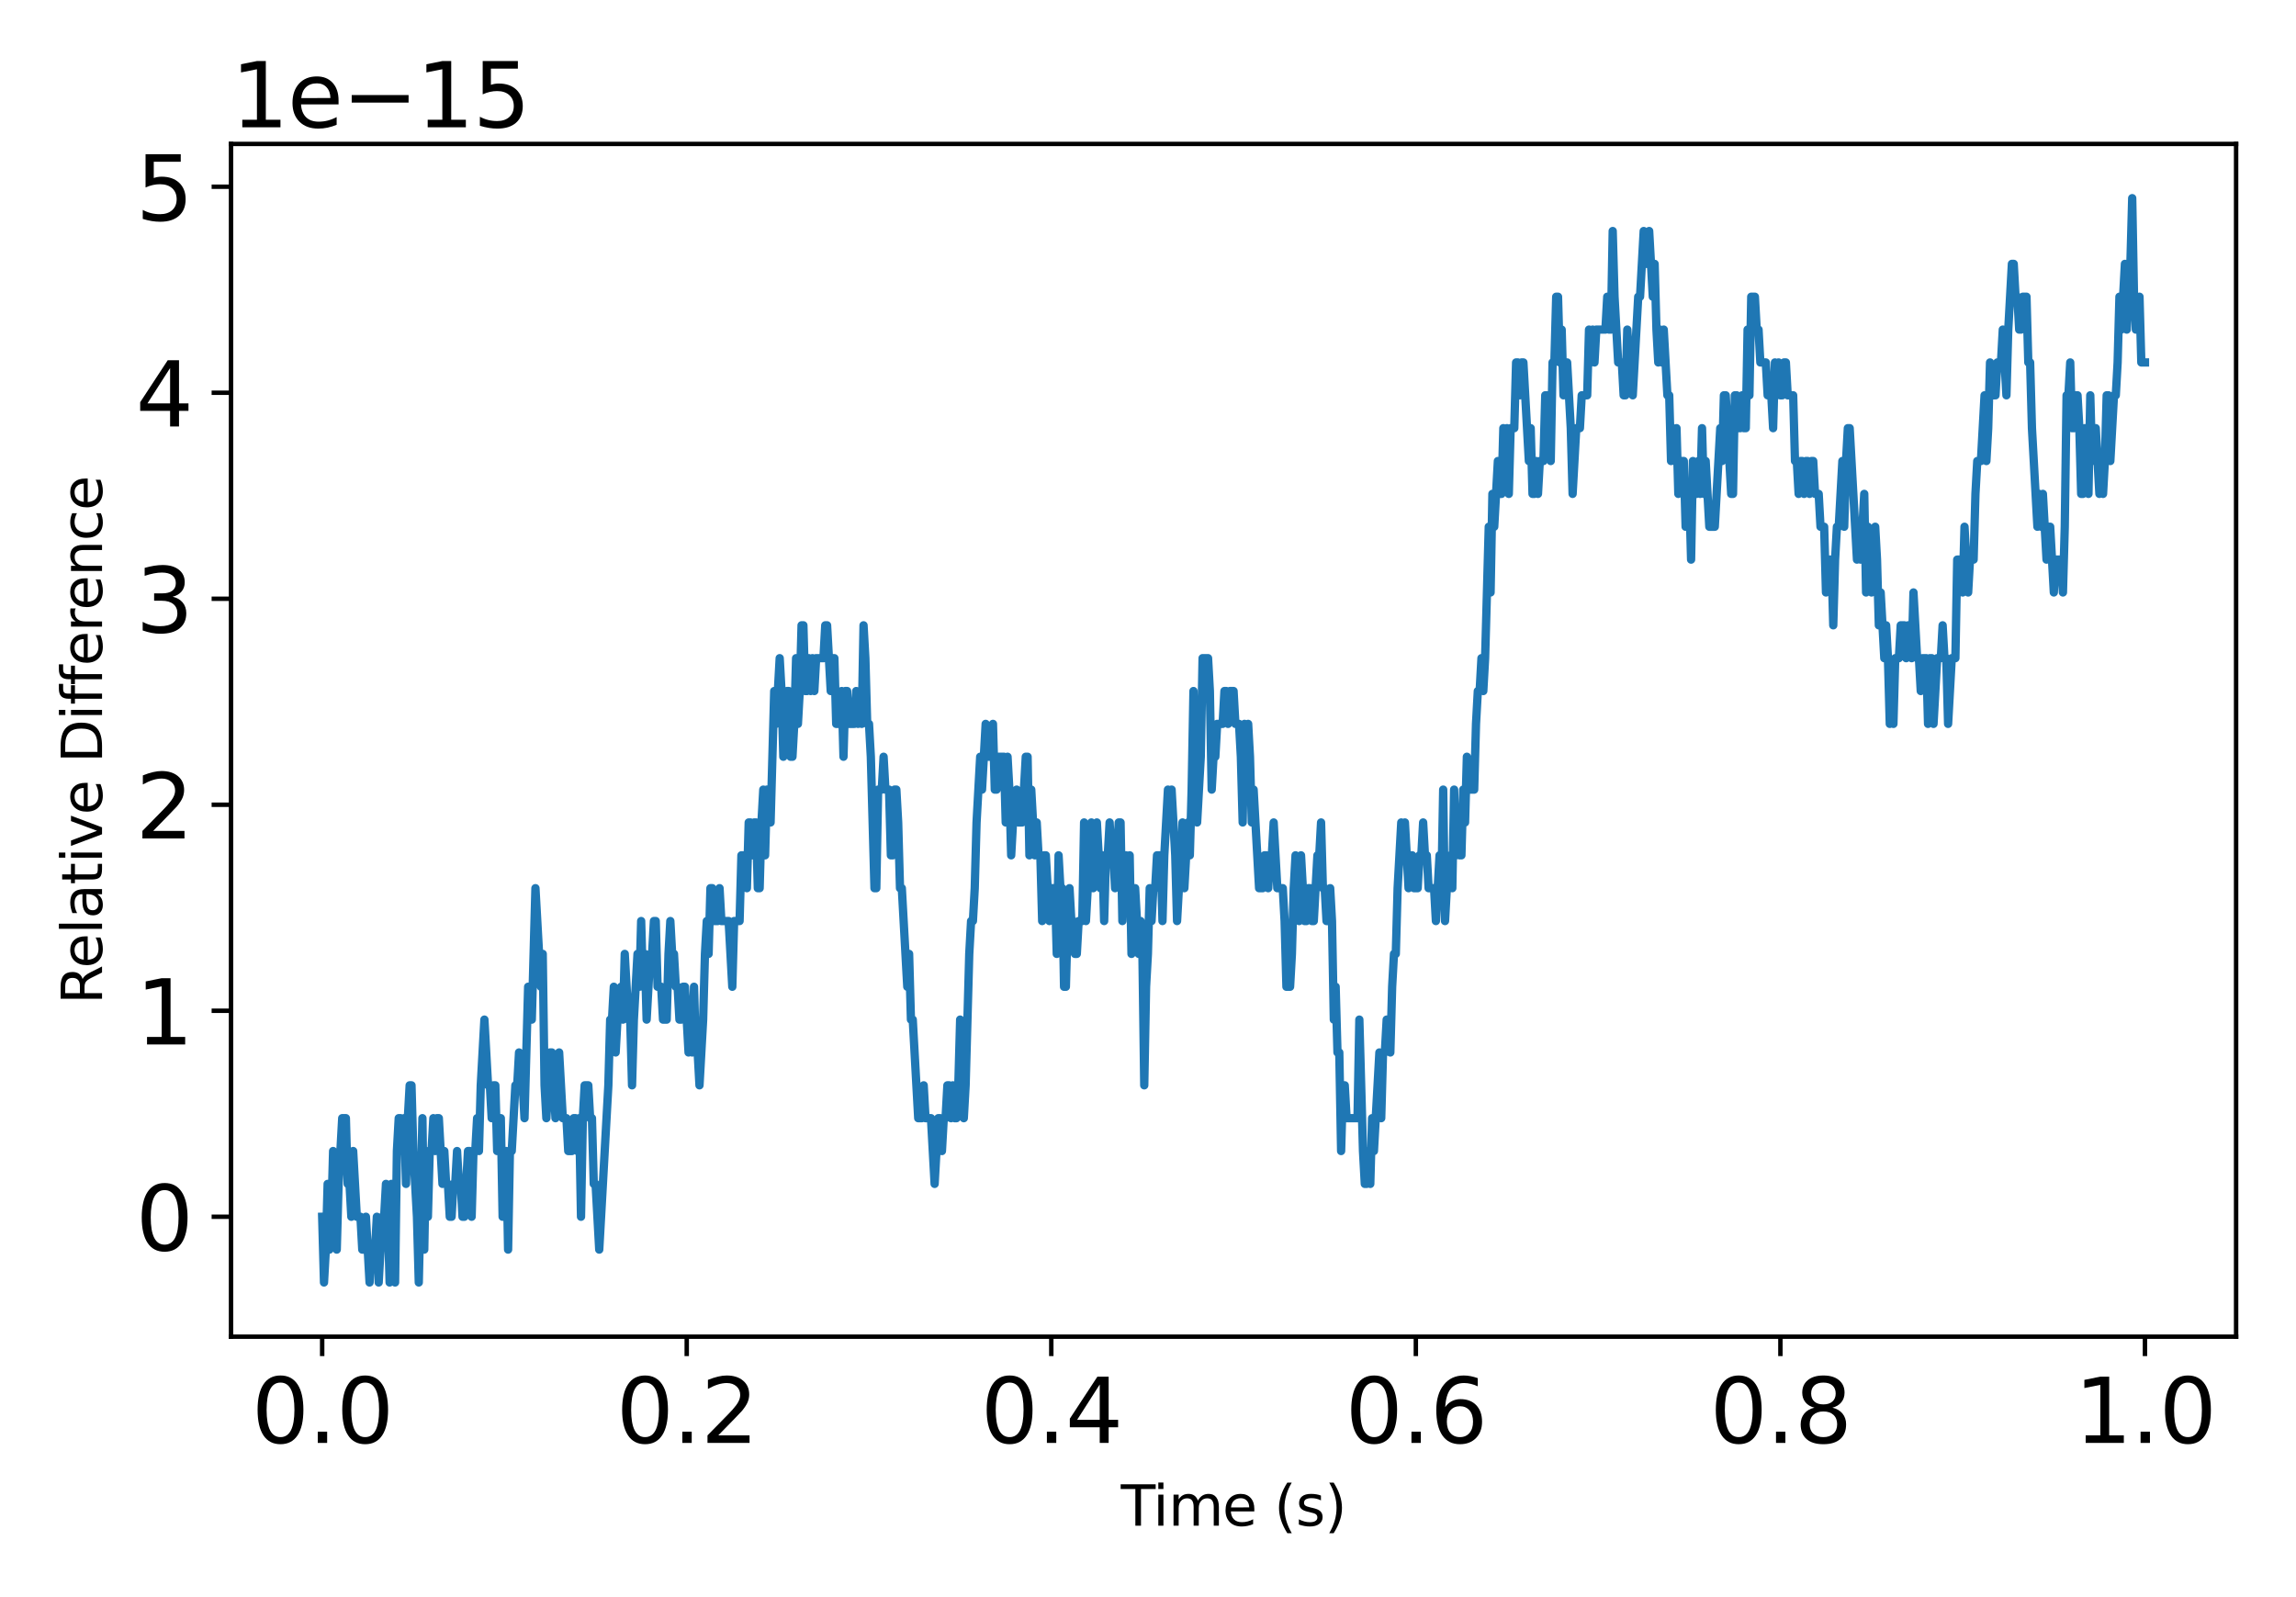 <?xml version="1.0" encoding="utf-8" standalone="no"?>
<!DOCTYPE svg PUBLIC "-//W3C//DTD SVG 1.1//EN"
  "http://www.w3.org/Graphics/SVG/1.1/DTD/svg11.dtd">
<svg xmlns:xlink="http://www.w3.org/1999/xlink" width="414pt" height="288pt" viewBox="0 0 414 288" xmlns="http://www.w3.org/2000/svg" version="1.1">
 <defs>
  <style type="text/css">*{stroke-linejoin: round; stroke-linecap: butt}</style>
 </defs>
 <g id="figure_1">
  <g id="patch_1">
   <path d="M 0 288 
L 414 288 
L 414 0 
L 0 0 
L 0 288 
z
" style="fill: none"/>
  </g>
  <g id="axes_1">
   <g id="patch_2">
    <path d="M 41.658 241.037 
L 403.2 241.037 
L 403.2 25.957 
L 41.658 25.957 
L 41.658 241.037 
z
" style="fill: none"/>
   </g>
   <g id="matplotlib.axis_1">
    <g id="xtick_1">
     <g id="line2d_1">
      <defs>
       <path id="m2e37359b20" d="M 0 0 
L 0 3.5 
" style="stroke: #000000; stroke-width: 0.8"/>
      </defs>
      <g>
       <use xlink:href="#m2e37359b20" x="58.092" y="241.037" style="stroke: #000000; stroke-width: 0.8"/>
      </g>
     </g>
     <g id="text_1">
      <!-- 0.0 -->
      <g transform="translate(45.369 260.194) scale(0.16 -0.16)">
       <defs>
        <path id="DejaVuSans-30" d="M 2034 4250 
Q 1547 4250 1301 3770 
Q 1056 3291 1056 2328 
Q 1056 1369 1301 889 
Q 1547 409 2034 409 
Q 2525 409 2770 889 
Q 3016 1369 3016 2328 
Q 3016 3291 2770 3770 
Q 2525 4250 2034 4250 
z
M 2034 4750 
Q 2819 4750 3233 4129 
Q 3647 3509 3647 2328 
Q 3647 1150 3233 529 
Q 2819 -91 2034 -91 
Q 1250 -91 836 529 
Q 422 1150 422 2328 
Q 422 3509 836 4129 
Q 1250 4750 2034 4750 
z
" transform="scale(0.016)"/>
        <path id="DejaVuSans-2e" d="M 684 794 
L 1344 794 
L 1344 0 
L 684 0 
L 684 794 
z
" transform="scale(0.016)"/>
       </defs>
       <use xlink:href="#DejaVuSans-30"/>
       <use xlink:href="#DejaVuSans-2e" x="63.623"/>
       <use xlink:href="#DejaVuSans-30" x="95.41"/>
      </g>
     </g>
    </g>
    <g id="xtick_2">
     <g id="line2d_2">
      <g>
       <use xlink:href="#m2e37359b20" x="123.827" y="241.037" style="stroke: #000000; stroke-width: 0.8"/>
      </g>
     </g>
     <g id="text_2">
      <!-- 0.2 -->
      <g transform="translate(111.104 260.194) scale(0.16 -0.16)">
       <defs>
        <path id="DejaVuSans-32" d="M 1228 531 
L 3431 531 
L 3431 0 
L 469 0 
L 469 531 
Q 828 903 1448 1529 
Q 2069 2156 2228 2338 
Q 2531 2678 2651 2914 
Q 2772 3150 2772 3378 
Q 2772 3750 2511 3984 
Q 2250 4219 1831 4219 
Q 1534 4219 1204 4116 
Q 875 4013 500 3803 
L 500 4441 
Q 881 4594 1212 4672 
Q 1544 4750 1819 4750 
Q 2544 4750 2975 4387 
Q 3406 4025 3406 3419 
Q 3406 3131 3298 2873 
Q 3191 2616 2906 2266 
Q 2828 2175 2409 1742 
Q 1991 1309 1228 531 
z
" transform="scale(0.016)"/>
       </defs>
       <use xlink:href="#DejaVuSans-30"/>
       <use xlink:href="#DejaVuSans-2e" x="63.623"/>
       <use xlink:href="#DejaVuSans-32" x="95.41"/>
      </g>
     </g>
    </g>
    <g id="xtick_3">
     <g id="line2d_3">
      <g>
       <use xlink:href="#m2e37359b20" x="189.562" y="241.037" style="stroke: #000000; stroke-width: 0.8"/>
      </g>
     </g>
     <g id="text_3">
      <!-- 0.4 -->
      <g transform="translate(176.839 260.194) scale(0.16 -0.16)">
       <defs>
        <path id="DejaVuSans-34" d="M 2419 4116 
L 825 1625 
L 2419 1625 
L 2419 4116 
z
M 2253 4666 
L 3047 4666 
L 3047 1625 
L 3713 1625 
L 3713 1100 
L 3047 1100 
L 3047 0 
L 2419 0 
L 2419 1100 
L 313 1100 
L 313 1709 
L 2253 4666 
z
" transform="scale(0.016)"/>
       </defs>
       <use xlink:href="#DejaVuSans-30"/>
       <use xlink:href="#DejaVuSans-2e" x="63.623"/>
       <use xlink:href="#DejaVuSans-34" x="95.41"/>
      </g>
     </g>
    </g>
    <g id="xtick_4">
     <g id="line2d_4">
      <g>
       <use xlink:href="#m2e37359b20" x="255.297" y="241.037" style="stroke: #000000; stroke-width: 0.8"/>
      </g>
     </g>
     <g id="text_4">
      <!-- 0.6 -->
      <g transform="translate(242.574 260.194) scale(0.16 -0.16)">
       <defs>
        <path id="DejaVuSans-36" d="M 2113 2584 
Q 1688 2584 1439 2293 
Q 1191 2003 1191 1497 
Q 1191 994 1439 701 
Q 1688 409 2113 409 
Q 2538 409 2786 701 
Q 3034 994 3034 1497 
Q 3034 2003 2786 2293 
Q 2538 2584 2113 2584 
z
M 3366 4563 
L 3366 3988 
Q 3128 4100 2886 4159 
Q 2644 4219 2406 4219 
Q 1781 4219 1451 3797 
Q 1122 3375 1075 2522 
Q 1259 2794 1537 2939 
Q 1816 3084 2150 3084 
Q 2853 3084 3261 2657 
Q 3669 2231 3669 1497 
Q 3669 778 3244 343 
Q 2819 -91 2113 -91 
Q 1303 -91 875 529 
Q 447 1150 447 2328 
Q 447 3434 972 4092 
Q 1497 4750 2381 4750 
Q 2619 4750 2861 4703 
Q 3103 4656 3366 4563 
z
" transform="scale(0.016)"/>
       </defs>
       <use xlink:href="#DejaVuSans-30"/>
       <use xlink:href="#DejaVuSans-2e" x="63.623"/>
       <use xlink:href="#DejaVuSans-36" x="95.41"/>
      </g>
     </g>
    </g>
    <g id="xtick_5">
     <g id="line2d_5">
      <g>
       <use xlink:href="#m2e37359b20" x="321.031" y="241.037" style="stroke: #000000; stroke-width: 0.8"/>
      </g>
     </g>
     <g id="text_5">
      <!-- 0.8 -->
      <g transform="translate(308.309 260.194) scale(0.16 -0.16)">
       <defs>
        <path id="DejaVuSans-38" d="M 2034 2216 
Q 1584 2216 1326 1975 
Q 1069 1734 1069 1313 
Q 1069 891 1326 650 
Q 1584 409 2034 409 
Q 2484 409 2743 651 
Q 3003 894 3003 1313 
Q 3003 1734 2745 1975 
Q 2488 2216 2034 2216 
z
M 1403 2484 
Q 997 2584 770 2862 
Q 544 3141 544 3541 
Q 544 4100 942 4425 
Q 1341 4750 2034 4750 
Q 2731 4750 3128 4425 
Q 3525 4100 3525 3541 
Q 3525 3141 3298 2862 
Q 3072 2584 2669 2484 
Q 3125 2378 3379 2068 
Q 3634 1759 3634 1313 
Q 3634 634 3220 271 
Q 2806 -91 2034 -91 
Q 1263 -91 848 271 
Q 434 634 434 1313 
Q 434 1759 690 2068 
Q 947 2378 1403 2484 
z
M 1172 3481 
Q 1172 3119 1398 2916 
Q 1625 2713 2034 2713 
Q 2441 2713 2670 2916 
Q 2900 3119 2900 3481 
Q 2900 3844 2670 4047 
Q 2441 4250 2034 4250 
Q 1625 4250 1398 4047 
Q 1172 3844 1172 3481 
z
" transform="scale(0.016)"/>
       </defs>
       <use xlink:href="#DejaVuSans-30"/>
       <use xlink:href="#DejaVuSans-2e" x="63.623"/>
       <use xlink:href="#DejaVuSans-38" x="95.41"/>
      </g>
     </g>
    </g>
    <g id="xtick_6">
     <g id="line2d_6">
      <g>
       <use xlink:href="#m2e37359b20" x="386.766" y="241.037" style="stroke: #000000; stroke-width: 0.8"/>
      </g>
     </g>
     <g id="text_6">
      <!-- 1.0 -->
      <g transform="translate(374.044 260.194) scale(0.16 -0.16)">
       <defs>
        <path id="DejaVuSans-31" d="M 794 531 
L 1825 531 
L 1825 4091 
L 703 3866 
L 703 4441 
L 1819 4666 
L 2450 4666 
L 2450 531 
L 3481 531 
L 3481 0 
L 794 0 
L 794 531 
z
" transform="scale(0.016)"/>
       </defs>
       <use xlink:href="#DejaVuSans-31"/>
       <use xlink:href="#DejaVuSans-2e" x="63.623"/>
       <use xlink:href="#DejaVuSans-30" x="95.41"/>
      </g>
     </g>
    </g>
    <g id="text_7">
     <!-- Time (s) -->
     <g transform="translate(202.1 275.12) scale(0.1 -0.1)">
      <defs>
       <path id="DejaVuSans-54" d="M -19 4666 
L 3928 4666 
L 3928 4134 
L 2272 4134 
L 2272 0 
L 1638 0 
L 1638 4134 
L -19 4134 
L -19 4666 
z
" transform="scale(0.016)"/>
       <path id="DejaVuSans-69" d="M 603 3500 
L 1178 3500 
L 1178 0 
L 603 0 
L 603 3500 
z
M 603 4863 
L 1178 4863 
L 1178 4134 
L 603 4134 
L 603 4863 
z
" transform="scale(0.016)"/>
       <path id="DejaVuSans-6d" d="M 3328 2828 
Q 3544 3216 3844 3400 
Q 4144 3584 4550 3584 
Q 5097 3584 5394 3201 
Q 5691 2819 5691 2113 
L 5691 0 
L 5113 0 
L 5113 2094 
Q 5113 2597 4934 2840 
Q 4756 3084 4391 3084 
Q 3944 3084 3684 2787 
Q 3425 2491 3425 1978 
L 3425 0 
L 2847 0 
L 2847 2094 
Q 2847 2600 2669 2842 
Q 2491 3084 2119 3084 
Q 1678 3084 1418 2786 
Q 1159 2488 1159 1978 
L 1159 0 
L 581 0 
L 581 3500 
L 1159 3500 
L 1159 2956 
Q 1356 3278 1631 3431 
Q 1906 3584 2284 3584 
Q 2666 3584 2933 3390 
Q 3200 3197 3328 2828 
z
" transform="scale(0.016)"/>
       <path id="DejaVuSans-65" d="M 3597 1894 
L 3597 1613 
L 953 1613 
Q 991 1019 1311 708 
Q 1631 397 2203 397 
Q 2534 397 2845 478 
Q 3156 559 3463 722 
L 3463 178 
Q 3153 47 2828 -22 
Q 2503 -91 2169 -91 
Q 1331 -91 842 396 
Q 353 884 353 1716 
Q 353 2575 817 3079 
Q 1281 3584 2069 3584 
Q 2775 3584 3186 3129 
Q 3597 2675 3597 1894 
z
M 3022 2063 
Q 3016 2534 2758 2815 
Q 2500 3097 2075 3097 
Q 1594 3097 1305 2825 
Q 1016 2553 972 2059 
L 3022 2063 
z
" transform="scale(0.016)"/>
       <path id="DejaVuSans-20" transform="scale(0.016)"/>
       <path id="DejaVuSans-28" d="M 1984 4856 
Q 1566 4138 1362 3434 
Q 1159 2731 1159 2009 
Q 1159 1288 1364 580 
Q 1569 -128 1984 -844 
L 1484 -844 
Q 1016 -109 783 600 
Q 550 1309 550 2009 
Q 550 2706 781 3412 
Q 1013 4119 1484 4856 
L 1984 4856 
z
" transform="scale(0.016)"/>
       <path id="DejaVuSans-73" d="M 2834 3397 
L 2834 2853 
Q 2591 2978 2328 3040 
Q 2066 3103 1784 3103 
Q 1356 3103 1142 2972 
Q 928 2841 928 2578 
Q 928 2378 1081 2264 
Q 1234 2150 1697 2047 
L 1894 2003 
Q 2506 1872 2764 1633 
Q 3022 1394 3022 966 
Q 3022 478 2636 193 
Q 2250 -91 1575 -91 
Q 1294 -91 989 -36 
Q 684 19 347 128 
L 347 722 
Q 666 556 975 473 
Q 1284 391 1588 391 
Q 1994 391 2212 530 
Q 2431 669 2431 922 
Q 2431 1156 2273 1281 
Q 2116 1406 1581 1522 
L 1381 1569 
Q 847 1681 609 1914 
Q 372 2147 372 2553 
Q 372 3047 722 3315 
Q 1072 3584 1716 3584 
Q 2034 3584 2315 3537 
Q 2597 3491 2834 3397 
z
" transform="scale(0.016)"/>
       <path id="DejaVuSans-29" d="M 513 4856 
L 1013 4856 
Q 1481 4119 1714 3412 
Q 1947 2706 1947 2009 
Q 1947 1309 1714 600 
Q 1481 -109 1013 -844 
L 513 -844 
Q 928 -128 1133 580 
Q 1338 1288 1338 2009 
Q 1338 2731 1133 3434 
Q 928 4138 513 4856 
z
" transform="scale(0.016)"/>
      </defs>
      <use xlink:href="#DejaVuSans-54"/>
      <use xlink:href="#DejaVuSans-69" x="57.959"/>
      <use xlink:href="#DejaVuSans-6d" x="85.742"/>
      <use xlink:href="#DejaVuSans-65" x="183.154"/>
      <use xlink:href="#DejaVuSans-20" x="244.678"/>
      <use xlink:href="#DejaVuSans-28" x="276.465"/>
      <use xlink:href="#DejaVuSans-73" x="315.479"/>
      <use xlink:href="#DejaVuSans-29" x="367.578"/>
     </g>
    </g>
   </g>
   <g id="matplotlib.axis_2">
    <g id="ytick_1">
     <g id="line2d_7">
      <defs>
       <path id="mcfcee22408" d="M 0 0 
L -3.5 0 
" style="stroke: #000000; stroke-width: 0.8"/>
      </defs>
      <g>
       <use xlink:href="#mcfcee22408" x="41.658" y="219.41" style="stroke: #000000; stroke-width: 0.8"/>
      </g>
     </g>
     <g id="text_8">
      <!-- 0 -->
      <g transform="translate(24.478 225.489) scale(0.16 -0.16)">
       <use xlink:href="#DejaVuSans-30"/>
      </g>
     </g>
    </g>
    <g id="ytick_2">
     <g id="line2d_8">
      <g>
       <use xlink:href="#mcfcee22408" x="41.658" y="182.263" style="stroke: #000000; stroke-width: 0.8"/>
      </g>
     </g>
     <g id="text_9">
      <!-- 1 -->
      <g transform="translate(24.478 188.342) scale(0.16 -0.16)">
       <use xlink:href="#DejaVuSans-31"/>
      </g>
     </g>
    </g>
    <g id="ytick_3">
     <g id="line2d_9">
      <g>
       <use xlink:href="#mcfcee22408" x="41.658" y="145.116" style="stroke: #000000; stroke-width: 0.8"/>
      </g>
     </g>
     <g id="text_10">
      <!-- 2 -->
      <g transform="translate(24.478 151.195) scale(0.16 -0.16)">
       <use xlink:href="#DejaVuSans-32"/>
      </g>
     </g>
    </g>
    <g id="ytick_4">
     <g id="line2d_10">
      <g>
       <use xlink:href="#mcfcee22408" x="41.658" y="107.969" style="stroke: #000000; stroke-width: 0.8"/>
      </g>
     </g>
     <g id="text_11">
      <!-- 3 -->
      <g transform="translate(24.478 114.048) scale(0.16 -0.16)">
       <defs>
        <path id="DejaVuSans-33" d="M 2597 2516 
Q 3050 2419 3304 2112 
Q 3559 1806 3559 1356 
Q 3559 666 3084 287 
Q 2609 -91 1734 -91 
Q 1441 -91 1130 -33 
Q 819 25 488 141 
L 488 750 
Q 750 597 1062 519 
Q 1375 441 1716 441 
Q 2309 441 2620 675 
Q 2931 909 2931 1356 
Q 2931 1769 2642 2001 
Q 2353 2234 1838 2234 
L 1294 2234 
L 1294 2753 
L 1863 2753 
Q 2328 2753 2575 2939 
Q 2822 3125 2822 3475 
Q 2822 3834 2567 4026 
Q 2313 4219 1838 4219 
Q 1578 4219 1281 4162 
Q 984 4106 628 3988 
L 628 4550 
Q 988 4650 1302 4700 
Q 1616 4750 1894 4750 
Q 2613 4750 3031 4423 
Q 3450 4097 3450 3541 
Q 3450 3153 3228 2886 
Q 3006 2619 2597 2516 
z
" transform="scale(0.016)"/>
       </defs>
       <use xlink:href="#DejaVuSans-33"/>
      </g>
     </g>
    </g>
    <g id="ytick_5">
     <g id="line2d_11">
      <g>
       <use xlink:href="#mcfcee22408" x="41.658" y="70.822" style="stroke: #000000; stroke-width: 0.8"/>
      </g>
     </g>
     <g id="text_12">
      <!-- 4 -->
      <g transform="translate(24.478 76.901) scale(0.16 -0.16)">
       <use xlink:href="#DejaVuSans-34"/>
      </g>
     </g>
    </g>
    <g id="ytick_6">
     <g id="line2d_12">
      <g>
       <use xlink:href="#mcfcee22408" x="41.658" y="33.675" style="stroke: #000000; stroke-width: 0.8"/>
      </g>
     </g>
     <g id="text_13">
      <!-- 5 -->
      <g transform="translate(24.478 39.754) scale(0.16 -0.16)">
       <defs>
        <path id="DejaVuSans-35" d="M 691 4666 
L 3169 4666 
L 3169 4134 
L 1269 4134 
L 1269 2991 
Q 1406 3038 1543 3061 
Q 1681 3084 1819 3084 
Q 2600 3084 3056 2656 
Q 3513 2228 3513 1497 
Q 3513 744 3044 326 
Q 2575 -91 1722 -91 
Q 1428 -91 1123 -41 
Q 819 9 494 109 
L 494 744 
Q 775 591 1075 516 
Q 1375 441 1709 441 
Q 2250 441 2565 725 
Q 2881 1009 2881 1497 
Q 2881 1984 2565 2268 
Q 2250 2553 1709 2553 
Q 1456 2553 1204 2497 
Q 953 2441 691 2322 
L 691 4666 
z
" transform="scale(0.016)"/>
       </defs>
       <use xlink:href="#DejaVuSans-35"/>
      </g>
     </g>
    </g>
    <g id="text_14">
     <!-- Relative Difference -->
     <g transform="translate(18.398 181.1) rotate(-90) scale(0.1 -0.1)">
      <defs>
       <path id="DejaVuSans-52" d="M 2841 2188 
Q 3044 2119 3236 1894 
Q 3428 1669 3622 1275 
L 4263 0 
L 3584 0 
L 2988 1197 
Q 2756 1666 2539 1819 
Q 2322 1972 1947 1972 
L 1259 1972 
L 1259 0 
L 628 0 
L 628 4666 
L 2053 4666 
Q 2853 4666 3247 4331 
Q 3641 3997 3641 3322 
Q 3641 2881 3436 2590 
Q 3231 2300 2841 2188 
z
M 1259 4147 
L 1259 2491 
L 2053 2491 
Q 2509 2491 2742 2702 
Q 2975 2913 2975 3322 
Q 2975 3731 2742 3939 
Q 2509 4147 2053 4147 
L 1259 4147 
z
" transform="scale(0.016)"/>
       <path id="DejaVuSans-6c" d="M 603 4863 
L 1178 4863 
L 1178 0 
L 603 0 
L 603 4863 
z
" transform="scale(0.016)"/>
       <path id="DejaVuSans-61" d="M 2194 1759 
Q 1497 1759 1228 1600 
Q 959 1441 959 1056 
Q 959 750 1161 570 
Q 1363 391 1709 391 
Q 2188 391 2477 730 
Q 2766 1069 2766 1631 
L 2766 1759 
L 2194 1759 
z
M 3341 1997 
L 3341 0 
L 2766 0 
L 2766 531 
Q 2569 213 2275 61 
Q 1981 -91 1556 -91 
Q 1019 -91 701 211 
Q 384 513 384 1019 
Q 384 1609 779 1909 
Q 1175 2209 1959 2209 
L 2766 2209 
L 2766 2266 
Q 2766 2663 2505 2880 
Q 2244 3097 1772 3097 
Q 1472 3097 1187 3025 
Q 903 2953 641 2809 
L 641 3341 
Q 956 3463 1253 3523 
Q 1550 3584 1831 3584 
Q 2591 3584 2966 3190 
Q 3341 2797 3341 1997 
z
" transform="scale(0.016)"/>
       <path id="DejaVuSans-74" d="M 1172 4494 
L 1172 3500 
L 2356 3500 
L 2356 3053 
L 1172 3053 
L 1172 1153 
Q 1172 725 1289 603 
Q 1406 481 1766 481 
L 2356 481 
L 2356 0 
L 1766 0 
Q 1100 0 847 248 
Q 594 497 594 1153 
L 594 3053 
L 172 3053 
L 172 3500 
L 594 3500 
L 594 4494 
L 1172 4494 
z
" transform="scale(0.016)"/>
       <path id="DejaVuSans-76" d="M 191 3500 
L 800 3500 
L 1894 563 
L 2988 3500 
L 3597 3500 
L 2284 0 
L 1503 0 
L 191 3500 
z
" transform="scale(0.016)"/>
       <path id="DejaVuSans-44" d="M 1259 4147 
L 1259 519 
L 2022 519 
Q 2988 519 3436 956 
Q 3884 1394 3884 2338 
Q 3884 3275 3436 3711 
Q 2988 4147 2022 4147 
L 1259 4147 
z
M 628 4666 
L 1925 4666 
Q 3281 4666 3915 4102 
Q 4550 3538 4550 2338 
Q 4550 1131 3912 565 
Q 3275 0 1925 0 
L 628 0 
L 628 4666 
z
" transform="scale(0.016)"/>
       <path id="DejaVuSans-66" d="M 2375 4863 
L 2375 4384 
L 1825 4384 
Q 1516 4384 1395 4259 
Q 1275 4134 1275 3809 
L 1275 3500 
L 2222 3500 
L 2222 3053 
L 1275 3053 
L 1275 0 
L 697 0 
L 697 3053 
L 147 3053 
L 147 3500 
L 697 3500 
L 697 3744 
Q 697 4328 969 4595 
Q 1241 4863 1831 4863 
L 2375 4863 
z
" transform="scale(0.016)"/>
       <path id="DejaVuSans-72" d="M 2631 2963 
Q 2534 3019 2420 3045 
Q 2306 3072 2169 3072 
Q 1681 3072 1420 2755 
Q 1159 2438 1159 1844 
L 1159 0 
L 581 0 
L 581 3500 
L 1159 3500 
L 1159 2956 
Q 1341 3275 1631 3429 
Q 1922 3584 2338 3584 
Q 2397 3584 2469 3576 
Q 2541 3569 2628 3553 
L 2631 2963 
z
" transform="scale(0.016)"/>
       <path id="DejaVuSans-6e" d="M 3513 2113 
L 3513 0 
L 2938 0 
L 2938 2094 
Q 2938 2591 2744 2837 
Q 2550 3084 2163 3084 
Q 1697 3084 1428 2787 
Q 1159 2491 1159 1978 
L 1159 0 
L 581 0 
L 581 3500 
L 1159 3500 
L 1159 2956 
Q 1366 3272 1645 3428 
Q 1925 3584 2291 3584 
Q 2894 3584 3203 3211 
Q 3513 2838 3513 2113 
z
" transform="scale(0.016)"/>
       <path id="DejaVuSans-63" d="M 3122 3366 
L 3122 2828 
Q 2878 2963 2633 3030 
Q 2388 3097 2138 3097 
Q 1578 3097 1268 2742 
Q 959 2388 959 1747 
Q 959 1106 1268 751 
Q 1578 397 2138 397 
Q 2388 397 2633 464 
Q 2878 531 3122 666 
L 3122 134 
Q 2881 22 2623 -34 
Q 2366 -91 2075 -91 
Q 1284 -91 818 406 
Q 353 903 353 1747 
Q 353 2603 823 3093 
Q 1294 3584 2113 3584 
Q 2378 3584 2631 3529 
Q 2884 3475 3122 3366 
z
" transform="scale(0.016)"/>
      </defs>
      <use xlink:href="#DejaVuSans-52"/>
      <use xlink:href="#DejaVuSans-65" x="64.982"/>
      <use xlink:href="#DejaVuSans-6c" x="126.506"/>
      <use xlink:href="#DejaVuSans-61" x="154.289"/>
      <use xlink:href="#DejaVuSans-74" x="215.568"/>
      <use xlink:href="#DejaVuSans-69" x="254.777"/>
      <use xlink:href="#DejaVuSans-76" x="282.561"/>
      <use xlink:href="#DejaVuSans-65" x="341.74"/>
      <use xlink:href="#DejaVuSans-20" x="403.264"/>
      <use xlink:href="#DejaVuSans-44" x="435.051"/>
      <use xlink:href="#DejaVuSans-69" x="512.053"/>
      <use xlink:href="#DejaVuSans-66" x="539.836"/>
      <use xlink:href="#DejaVuSans-66" x="575.041"/>
      <use xlink:href="#DejaVuSans-65" x="610.246"/>
      <use xlink:href="#DejaVuSans-72" x="671.77"/>
      <use xlink:href="#DejaVuSans-65" x="710.633"/>
      <use xlink:href="#DejaVuSans-6e" x="772.156"/>
      <use xlink:href="#DejaVuSans-63" x="835.535"/>
      <use xlink:href="#DejaVuSans-65" x="890.516"/>
     </g>
    </g>
    <g id="text_15">
     <!-- 1e−15 -->
     <g transform="translate(41.658 22.957) scale(0.16 -0.16)">
      <defs>
       <path id="DejaVuSans-2212" d="M 678 2272 
L 4684 2272 
L 4684 1741 
L 678 1741 
L 678 2272 
z
" transform="scale(0.016)"/>
      </defs>
      <use xlink:href="#DejaVuSans-31"/>
      <use xlink:href="#DejaVuSans-65" x="63.623"/>
      <use xlink:href="#DejaVuSans-2212" x="125.146"/>
      <use xlink:href="#DejaVuSans-31" x="208.936"/>
      <use xlink:href="#DejaVuSans-35" x="272.559"/>
     </g>
    </g>
   </g>
   <g id="line2d_13">
    <path d="M 58.092 219.41 
L 58.421 231.261 
L 58.749 225.335 
L 59.078 213.485 
L 59.407 225.335 
L 59.735 219.41 
L 60.064 207.56 
L 60.393 213.485 
L 60.721 225.335 
L 61.05 213.485 
L 61.707 201.635 
L 62.365 201.635 
L 62.693 213.485 
L 63.022 213.485 
L 63.351 219.41 
L 63.679 207.56 
L 64.337 219.41 
L 64.994 219.41 
L 65.323 225.335 
L 65.651 225.335 
L 65.98 219.41 
L 66.637 231.261 
L 66.966 225.335 
L 67.623 225.335 
L 67.952 219.41 
L 68.281 231.261 
L 68.938 219.41 
L 69.267 219.41 
L 69.595 213.485 
L 69.924 219.41 
L 70.253 231.261 
L 70.581 213.485 
L 70.91 225.335 
L 71.239 231.261 
L 71.567 207.56 
L 71.896 201.635 
L 72.225 201.635 
L 72.554 207.56 
L 72.882 201.635 
L 73.211 213.485 
L 73.54 201.635 
L 73.868 195.71 
L 74.197 195.71 
L 74.526 207.56 
L 75.183 219.41 
L 75.512 231.261 
L 76.169 201.635 
L 76.498 225.335 
L 76.826 207.56 
L 77.155 219.41 
L 77.484 207.56 
L 77.812 207.56 
L 78.141 201.635 
L 78.47 207.56 
L 78.798 201.635 
L 79.127 201.635 
L 79.784 213.485 
L 80.113 207.56 
L 80.442 213.485 
L 80.77 213.485 
L 81.099 219.41 
L 81.428 219.41 
L 81.756 213.485 
L 82.085 213.485 
L 82.414 207.56 
L 82.742 213.485 
L 83.071 213.485 
L 83.4 219.41 
L 83.728 219.41 
L 84.386 207.56 
L 84.714 207.56 
L 85.043 219.41 
L 85.372 207.56 
L 85.7 207.56 
L 86.029 201.635 
L 86.358 207.56 
L 86.687 195.71 
L 87.344 183.86 
L 88.001 195.71 
L 88.33 195.71 
L 88.659 201.635 
L 88.987 195.71 
L 89.316 195.71 
L 89.645 207.56 
L 89.973 201.635 
L 90.302 201.635 
L 90.631 219.41 
L 91.288 207.56 
L 91.617 225.335 
L 91.945 207.56 
L 92.274 207.56 
L 92.931 195.71 
L 93.26 195.71 
L 93.589 189.785 
L 93.917 195.71 
L 94.246 195.71 
L 94.575 201.635 
L 95.232 177.935 
L 95.561 177.935 
L 95.889 183.86 
L 96.547 160.16 
L 97.533 177.935 
L 97.861 172.01 
L 98.19 195.71 
L 98.519 201.635 
L 99.176 189.785 
L 99.505 189.785 
L 100.162 201.635 
L 100.82 189.785 
L 101.477 201.635 
L 102.134 201.635 
L 102.463 207.56 
L 103.12 207.56 
L 103.449 201.635 
L 103.778 201.635 
L 104.106 207.56 
L 104.435 201.635 
L 104.764 219.41 
L 105.092 201.635 
L 105.421 195.71 
L 106.078 195.71 
L 106.407 201.635 
L 106.736 201.635 
L 107.064 213.485 
L 107.393 213.485 
L 108.05 225.335 
L 109.694 195.71 
L 110.022 183.86 
L 110.351 183.86 
L 110.68 177.935 
L 111.008 189.785 
L 111.337 183.86 
L 111.666 183.86 
L 111.994 177.935 
L 112.323 183.86 
L 112.652 172.01 
L 113.309 183.86 
L 113.638 183.86 
L 113.966 195.71 
L 114.295 183.86 
L 114.953 172.01 
L 115.281 177.935 
L 115.61 166.085 
L 115.939 177.935 
L 116.267 172.01 
L 116.596 183.86 
L 117.253 172.01 
L 117.582 172.01 
L 117.911 166.085 
L 118.239 166.085 
L 118.568 177.935 
L 119.225 177.935 
L 119.554 183.86 
L 120.211 183.86 
L 120.54 172.01 
L 120.869 166.085 
L 121.197 172.01 
L 121.526 172.01 
L 121.855 177.935 
L 122.183 177.935 
L 122.512 183.86 
L 122.841 183.86 
L 123.169 177.935 
L 123.498 177.935 
L 124.155 189.785 
L 124.484 183.86 
L 124.813 189.785 
L 125.141 177.935 
L 125.47 189.785 
L 125.799 189.785 
L 126.127 195.71 
L 126.785 183.86 
L 127.113 172.01 
L 127.442 166.085 
L 127.771 172.01 
L 128.1 160.16 
L 128.428 160.16 
L 128.757 166.085 
L 129.414 166.085 
L 129.743 160.16 
L 130.072 166.085 
L 131.386 166.085 
L 132.044 177.935 
L 132.372 166.085 
L 133.358 166.085 
L 133.687 154.235 
L 134.344 154.235 
L 134.673 160.16 
L 135.002 148.31 
L 135.33 148.31 
L 135.659 154.235 
L 135.988 148.31 
L 136.316 148.31 
L 136.645 160.16 
L 136.974 160.16 
L 137.302 148.31 
L 137.631 142.385 
L 137.96 154.235 
L 138.288 142.385 
L 138.617 142.385 
L 138.946 148.31 
L 139.603 124.61 
L 139.932 130.535 
L 140.589 118.685 
L 140.918 124.61 
L 141.246 136.46 
L 141.904 124.61 
L 142.233 124.61 
L 142.561 136.46 
L 142.89 136.46 
L 143.219 130.535 
L 143.547 118.685 
L 143.876 130.535 
L 144.205 124.61 
L 144.533 112.76 
L 144.862 112.76 
L 145.191 124.61 
L 145.519 124.61 
L 145.848 118.685 
L 146.177 124.61 
L 146.505 118.685 
L 146.834 124.61 
L 147.163 118.685 
L 148.477 118.685 
L 148.806 112.76 
L 149.135 112.76 
L 149.792 124.61 
L 150.121 118.685 
L 150.449 118.685 
L 150.778 130.535 
L 151.435 130.535 
L 151.764 124.61 
L 152.093 136.46 
L 152.421 124.61 
L 152.75 124.61 
L 153.079 130.535 
L 154.065 130.535 
L 154.393 124.61 
L 154.722 130.535 
L 155.051 124.61 
L 155.379 130.535 
L 155.708 112.76 
L 156.037 118.685 
L 156.366 130.535 
L 156.694 130.535 
L 157.023 136.46 
L 157.68 160.16 
L 158.009 160.16 
L 158.338 142.385 
L 158.995 142.385 
L 159.324 136.46 
L 159.652 142.385 
L 160.31 142.385 
L 160.638 154.235 
L 160.967 154.235 
L 161.296 142.385 
L 161.624 142.385 
L 161.953 148.31 
L 162.282 160.16 
L 162.61 160.16 
L 163.596 177.935 
L 163.925 172.01 
L 164.254 183.86 
L 164.582 183.86 
L 165.568 201.635 
L 166.226 201.635 
L 166.554 195.71 
L 166.883 201.635 
L 167.869 201.635 
L 168.526 213.485 
L 169.184 201.635 
L 169.512 201.635 
L 169.841 207.56 
L 170.17 201.635 
L 170.499 201.635 
L 170.827 195.71 
L 171.156 195.71 
L 171.485 201.635 
L 171.813 195.71 
L 172.142 201.635 
L 172.471 201.635 
L 172.799 195.71 
L 173.128 183.86 
L 173.457 195.71 
L 173.785 201.635 
L 174.114 195.71 
L 174.771 172.01 
L 175.1 166.085 
L 175.429 166.085 
L 175.757 160.16 
L 176.086 148.31 
L 176.743 136.46 
L 177.072 142.385 
L 177.729 130.535 
L 178.058 136.46 
L 178.715 136.46 
L 179.044 130.535 
L 179.373 142.385 
L 179.701 142.385 
L 180.03 136.46 
L 181.016 136.46 
L 181.345 148.31 
L 181.673 136.46 
L 182.002 142.385 
L 182.331 154.235 
L 182.659 148.31 
L 182.988 148.31 
L 183.317 142.385 
L 183.645 148.31 
L 184.303 148.31 
L 184.96 136.46 
L 185.289 136.46 
L 185.618 154.235 
L 185.946 142.385 
L 186.604 154.235 
L 186.932 148.31 
L 187.261 154.235 
L 187.59 154.235 
L 187.918 166.085 
L 188.247 154.235 
L 188.576 154.235 
L 189.233 166.085 
L 189.562 160.16 
L 190.219 160.16 
L 190.548 172.01 
L 190.876 154.235 
L 191.205 160.16 
L 191.534 160.16 
L 191.862 177.935 
L 192.191 177.935 
L 192.52 166.085 
L 192.848 160.16 
L 193.177 166.085 
L 193.506 166.085 
L 193.834 172.01 
L 194.163 172.01 
L 194.492 166.085 
L 195.149 166.085 
L 195.478 148.31 
L 195.806 166.085 
L 196.792 148.31 
L 197.121 160.16 
L 197.778 148.31 
L 198.436 160.16 
L 198.765 154.235 
L 199.093 166.085 
L 199.422 154.235 
L 199.751 154.235 
L 200.079 148.31 
L 200.408 154.235 
L 200.737 154.235 
L 201.065 160.16 
L 201.723 148.31 
L 202.051 148.31 
L 202.38 166.085 
L 202.709 154.235 
L 203.037 154.235 
L 203.366 160.16 
L 203.695 154.235 
L 204.023 172.01 
L 204.681 160.16 
L 205.338 172.01 
L 205.667 166.085 
L 205.995 172.01 
L 206.324 195.71 
L 206.653 177.935 
L 206.981 172.01 
L 207.31 160.16 
L 207.639 166.085 
L 207.967 160.16 
L 208.296 160.16 
L 208.625 154.235 
L 209.282 154.235 
L 209.611 166.085 
L 209.939 154.235 
L 210.597 142.385 
L 210.925 148.31 
L 211.254 142.385 
L 211.911 154.235 
L 212.24 166.085 
L 212.569 160.16 
L 212.898 160.16 
L 213.226 148.31 
L 213.555 160.16 
L 214.212 148.31 
L 214.541 154.235 
L 214.87 142.385 
L 215.198 124.61 
L 215.527 142.385 
L 215.856 148.31 
L 216.513 136.46 
L 216.842 118.685 
L 217.828 118.685 
L 218.156 124.61 
L 218.485 142.385 
L 218.814 136.46 
L 219.142 136.46 
L 219.471 130.535 
L 220.457 130.535 
L 220.786 124.61 
L 221.114 124.61 
L 221.443 130.535 
L 221.772 124.61 
L 222.429 124.61 
L 222.758 130.535 
L 223.415 130.535 
L 223.744 136.46 
L 224.072 148.31 
L 224.401 130.535 
L 224.73 136.46 
L 225.058 130.535 
L 225.387 136.46 
L 225.716 148.31 
L 226.044 142.385 
L 227.031 160.16 
L 227.688 160.16 
L 228.017 154.235 
L 228.345 154.235 
L 228.674 160.16 
L 229.003 154.235 
L 229.331 154.235 
L 229.66 148.31 
L 230.317 160.16 
L 231.303 160.16 
L 231.632 166.085 
L 231.961 177.935 
L 232.618 177.935 
L 232.947 172.01 
L 233.275 160.16 
L 233.604 154.235 
L 234.261 166.085 
L 234.59 154.235 
L 235.247 166.085 
L 235.576 166.085 
L 235.905 160.16 
L 236.233 160.16 
L 236.562 166.085 
L 236.891 166.085 
L 237.548 154.235 
L 237.877 154.235 
L 238.205 148.31 
L 238.534 160.16 
L 238.863 160.16 
L 239.191 166.085 
L 239.52 166.085 
L 239.849 160.16 
L 240.177 166.085 
L 240.506 183.86 
L 240.835 177.935 
L 241.164 189.785 
L 241.492 189.785 
L 241.821 207.56 
L 242.15 195.71 
L 242.478 195.71 
L 242.807 201.635 
L 244.779 201.635 
L 245.108 183.86 
L 245.765 207.56 
L 246.094 213.485 
L 246.422 213.485 
L 246.751 207.56 
L 247.08 213.485 
L 247.408 201.635 
L 247.737 207.56 
L 248.723 189.785 
L 249.052 201.635 
L 249.38 189.785 
L 249.709 189.785 
L 250.038 183.86 
L 250.366 183.86 
L 250.695 189.785 
L 251.024 177.935 
L 251.352 172.01 
L 251.681 172.01 
L 252.01 160.16 
L 252.667 148.31 
L 252.996 154.235 
L 253.324 148.31 
L 253.982 160.16 
L 254.31 154.235 
L 254.639 154.235 
L 254.968 160.16 
L 255.625 160.16 
L 255.954 154.235 
L 256.283 154.235 
L 256.611 148.31 
L 256.94 154.235 
L 257.269 154.235 
L 257.597 160.16 
L 258.583 160.16 
L 258.912 166.085 
L 259.569 154.235 
L 259.898 160.16 
L 260.227 142.385 
L 260.555 166.085 
L 260.884 160.16 
L 261.213 160.16 
L 261.541 154.235 
L 261.87 160.16 
L 262.199 142.385 
L 262.527 154.235 
L 262.856 148.31 
L 263.185 154.235 
L 263.513 154.235 
L 263.842 142.385 
L 264.171 148.31 
L 264.499 136.46 
L 264.828 142.385 
L 265.814 142.385 
L 266.143 130.535 
L 266.471 124.61 
L 266.8 124.61 
L 267.129 118.685 
L 267.457 124.61 
L 267.786 118.685 
L 268.443 94.984 
L 268.772 106.834 
L 269.101 89.059 
L 269.43 94.984 
L 270.087 83.134 
L 270.416 89.059 
L 270.744 89.059 
L 271.073 77.209 
L 271.402 83.134 
L 271.73 77.209 
L 272.059 89.059 
L 272.388 77.209 
L 273.045 77.209 
L 273.374 65.359 
L 273.702 65.359 
L 274.031 71.284 
L 274.36 65.359 
L 274.688 65.359 
L 275.674 83.134 
L 276.003 77.209 
L 276.332 89.059 
L 276.66 89.059 
L 276.989 83.134 
L 277.318 89.059 
L 277.646 83.134 
L 278.304 83.134 
L 278.632 71.284 
L 278.961 71.284 
L 279.618 83.134 
L 279.947 65.359 
L 280.276 65.359 
L 280.604 53.509 
L 280.933 53.509 
L 281.262 65.359 
L 281.59 59.434 
L 281.919 71.284 
L 282.248 65.359 
L 282.576 65.359 
L 283.234 77.209 
L 283.563 89.059 
L 284.22 77.209 
L 284.877 77.209 
L 285.206 71.284 
L 286.192 71.284 
L 286.521 59.434 
L 286.849 65.359 
L 287.178 59.434 
L 287.507 65.359 
L 287.835 59.434 
L 289.479 59.434 
L 289.807 53.509 
L 290.136 59.434 
L 290.465 59.434 
L 290.793 41.659 
L 291.122 53.509 
L 291.779 65.359 
L 292.437 65.359 
L 292.765 71.284 
L 293.094 71.284 
L 293.423 59.434 
L 293.751 65.359 
L 294.08 65.359 
L 294.409 71.284 
L 295.395 53.509 
L 295.723 53.509 
L 296.381 41.659 
L 296.709 47.584 
L 297.038 47.584 
L 297.367 41.659 
L 298.024 53.509 
L 298.353 47.584 
L 298.682 59.434 
L 299.01 65.359 
L 299.339 59.434 
L 299.668 65.359 
L 299.996 59.434 
L 300.654 71.284 
L 300.982 71.284 
L 301.311 83.134 
L 301.64 77.209 
L 301.968 83.134 
L 302.297 77.209 
L 302.626 89.059 
L 302.954 83.134 
L 303.612 83.134 
L 303.94 94.984 
L 304.269 89.059 
L 304.598 89.059 
L 304.926 100.909 
L 305.255 83.134 
L 305.584 89.059 
L 305.912 89.059 
L 306.241 83.134 
L 306.57 89.059 
L 306.898 77.209 
L 307.227 89.059 
L 307.556 83.134 
L 308.213 94.984 
L 309.199 94.984 
L 310.185 77.209 
L 310.514 83.134 
L 310.842 71.284 
L 311.171 71.284 
L 312.157 89.059 
L 312.486 89.059 
L 312.815 71.284 
L 313.143 71.284 
L 313.472 77.209 
L 313.801 77.209 
L 314.129 71.284 
L 314.458 77.209 
L 314.787 77.209 
L 315.115 59.434 
L 315.444 71.284 
L 315.773 53.509 
L 316.43 53.509 
L 316.759 59.434 
L 317.087 59.434 
L 317.416 65.359 
L 318.402 65.359 
L 318.731 71.284 
L 319.388 71.284 
L 319.717 77.209 
L 320.045 65.359 
L 320.374 71.284 
L 320.703 65.359 
L 321.031 71.284 
L 321.36 71.284 
L 321.689 65.359 
L 322.017 65.359 
L 322.346 71.284 
L 323.332 71.284 
L 323.661 83.134 
L 323.989 83.134 
L 324.318 89.059 
L 324.647 83.134 
L 324.975 83.134 
L 325.304 89.059 
L 325.633 83.134 
L 325.962 83.134 
L 326.29 89.059 
L 326.619 83.134 
L 326.948 83.134 
L 327.276 89.059 
L 327.934 89.059 
L 328.262 94.984 
L 328.92 94.984 
L 329.248 106.834 
L 329.577 100.909 
L 330.234 100.909 
L 330.563 112.76 
L 330.892 100.909 
L 331.22 94.984 
L 331.549 94.984 
L 332.206 83.134 
L 332.535 94.984 
L 332.864 83.134 
L 333.192 77.209 
L 333.521 77.209 
L 334.836 100.909 
L 335.164 94.984 
L 335.493 100.909 
L 336.15 89.059 
L 336.479 106.834 
L 336.808 94.984 
L 337.465 106.834 
L 338.122 94.984 
L 338.451 100.909 
L 338.78 112.76 
L 339.108 106.834 
L 339.766 118.685 
L 340.095 112.76 
L 340.423 118.685 
L 340.752 130.535 
L 341.081 124.61 
L 341.409 130.535 
L 341.738 118.685 
L 342.395 118.685 
L 342.724 112.76 
L 343.381 112.76 
L 343.71 118.685 
L 344.039 112.76 
L 344.367 112.76 
L 344.696 118.685 
L 345.025 106.834 
L 345.682 118.685 
L 346.011 118.685 
L 346.339 124.61 
L 346.668 118.685 
L 347.325 118.685 
L 347.654 130.535 
L 347.983 118.685 
L 348.311 118.685 
L 348.64 130.535 
L 349.297 118.685 
L 349.955 118.685 
L 350.283 112.76 
L 350.612 118.685 
L 350.941 118.685 
L 351.269 130.535 
L 351.927 118.685 
L 352.584 118.685 
L 352.913 100.909 
L 353.57 100.909 
L 353.899 106.834 
L 354.228 94.984 
L 354.885 106.834 
L 355.214 100.909 
L 355.871 100.909 
L 356.2 89.059 
L 356.528 83.134 
L 357.186 83.134 
L 357.843 71.284 
L 358.172 83.134 
L 358.5 77.209 
L 358.829 65.359 
L 359.158 71.284 
L 359.815 71.284 
L 360.144 65.359 
L 360.801 65.359 
L 361.13 59.434 
L 361.787 71.284 
L 362.116 59.434 
L 362.773 47.584 
L 363.102 47.584 
L 363.43 53.509 
L 363.759 53.509 
L 364.088 59.434 
L 364.416 59.434 
L 364.745 53.509 
L 365.402 53.509 
L 365.731 65.359 
L 366.06 65.359 
L 366.388 77.209 
L 367.374 94.984 
L 367.703 89.059 
L 368.032 94.984 
L 368.361 89.059 
L 369.018 100.909 
L 369.347 94.984 
L 369.675 94.984 
L 370.333 106.834 
L 370.661 100.909 
L 371.647 100.909 
L 371.976 106.834 
L 372.305 94.984 
L 372.633 71.284 
L 372.962 71.284 
L 373.291 65.359 
L 373.619 77.209 
L 373.948 77.209 
L 374.277 71.284 
L 374.605 71.284 
L 374.934 77.209 
L 375.263 89.059 
L 375.591 89.059 
L 375.92 77.209 
L 376.249 77.209 
L 376.577 89.059 
L 376.906 71.284 
L 377.235 83.134 
L 377.563 77.209 
L 377.892 77.209 
L 378.549 89.059 
L 378.878 83.134 
L 379.207 89.059 
L 379.535 83.134 
L 379.864 71.284 
L 380.193 71.284 
L 380.521 83.134 
L 381.179 71.284 
L 381.507 71.284 
L 381.836 65.359 
L 382.165 53.509 
L 382.494 59.434 
L 383.151 47.584 
L 383.48 59.434 
L 383.808 47.584 
L 384.137 47.584 
L 384.466 35.734 
L 384.794 53.509 
L 385.123 59.434 
L 385.452 59.434 
L 385.78 53.509 
L 386.109 65.359 
L 386.766 65.359 
L 386.766 65.359 
" clip-path="url(#p98ff2408ad)" style="fill: none; stroke: #1f77b4; stroke-width: 1.5; stroke-linecap: square"/>
   </g>
   <g id="patch_3">
    <path d="M 41.658 241.037 
L 41.658 25.957 
" style="fill: none; stroke: #000000; stroke-width: 0.8; stroke-linejoin: miter; stroke-linecap: square"/>
   </g>
   <g id="patch_4">
    <path d="M 403.2 241.037 
L 403.2 25.957 
" style="fill: none; stroke: #000000; stroke-width: 0.8; stroke-linejoin: miter; stroke-linecap: square"/>
   </g>
   <g id="patch_5">
    <path d="M 41.658 241.037 
L 403.2 241.037 
" style="fill: none; stroke: #000000; stroke-width: 0.8; stroke-linejoin: miter; stroke-linecap: square"/>
   </g>
   <g id="patch_6">
    <path d="M 41.658 25.957 
L 403.2 25.957 
" style="fill: none; stroke: #000000; stroke-width: 0.8; stroke-linejoin: miter; stroke-linecap: square"/>
   </g>
  </g>
 </g>
 <defs>
  <clipPath id="p98ff2408ad">
   <rect x="41.658" y="25.957" width="361.542" height="215.079"/>
  </clipPath>
 </defs>
</svg>
